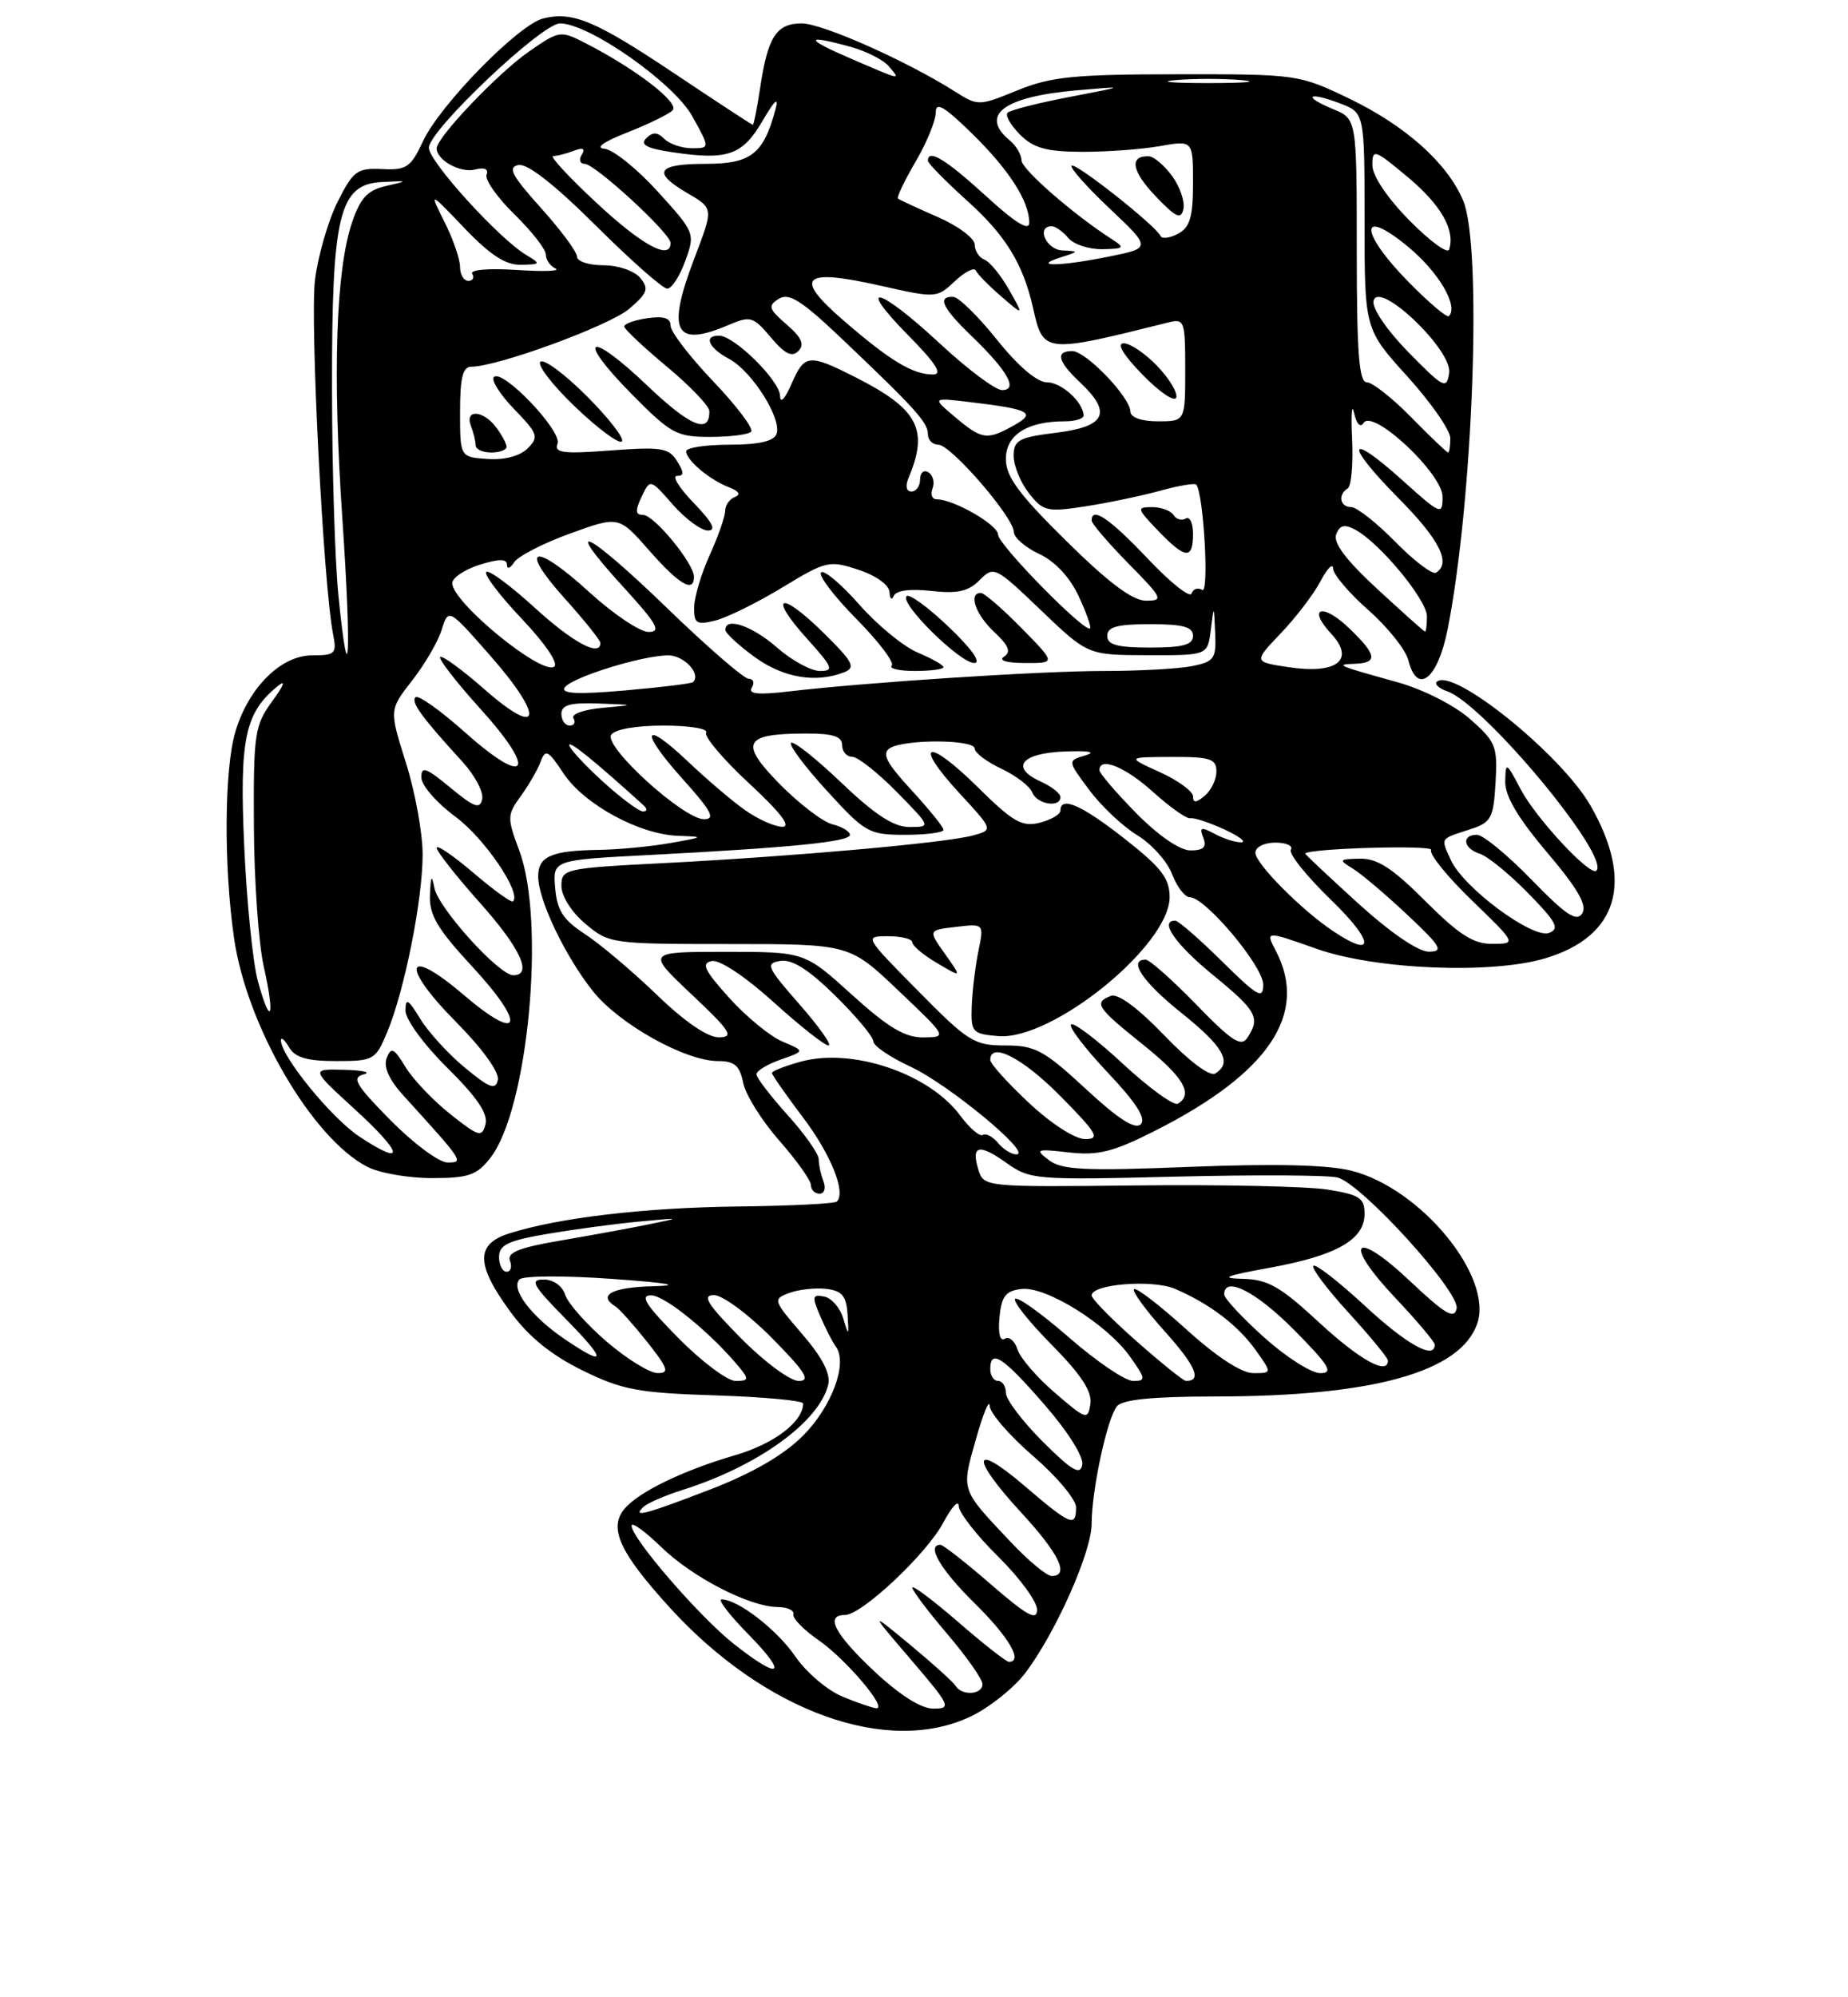 <?xml version="1.0" encoding="UTF-8" standalone="no"?>
<!DOCTYPE svg PUBLIC "-//W3C//DTD SVG 1.1//EN" "http://www.w3.org/Graphics/SVG/1.1/DTD/svg11.dtd" >
<svg xmlns="http://www.w3.org/2000/svg" xmlns:xlink="http://www.w3.org/1999/xlink" version="1.1" viewBox="0 0 237 256">
 <g >
 <path fill="currentColor"
d=" M 124.60 219.95 C 126.93 218.82 130.01 216.36 131.45 214.48 C 135.35 209.37 140.00 198.93 140.00 195.30 C 140.00 191.02 141.98 181.81 143.24 180.25 C 143.94 179.38 147.78 179.00 155.87 178.99 C 176.06 178.98 187.27 175.87 189.44 169.68 C 191.56 163.67 182.22 152.30 173.33 150.06 C 170.27 149.29 163.52 149.13 152.64 149.56 C 139.11 150.10 136.18 149.96 134.52 148.70 C 132.69 147.31 132.88 147.23 137.09 147.71 C 140.84 148.13 142.74 147.65 148.06 144.97 C 162.72 137.57 167.84 129.97 163.63 121.89 C 162.27 119.29 162.27 119.29 168.88 121.62 C 176.40 124.28 191.29 124.89 198.17 122.83 C 207.52 120.03 209.59 113.05 203.98 103.26 C 200.19 96.66 186.23 85.43 184.26 87.40 C 183.96 87.71 184.57 88.25 185.61 88.61 C 190.33 90.26 206.56 109.77 204.73 111.60 C 203.96 112.38 197.00 104.90 195.04 101.20 C 193.16 97.63 193.09 97.60 193.04 100.19 C 193.01 102.04 194.70 104.89 198.42 109.27 C 202.36 113.92 203.58 116.04 202.91 117.08 C 202.19 118.20 200.81 117.28 196.41 112.75 C 193.34 109.59 190.19 107.00 189.42 107.00 C 187.39 107.00 187.66 108.76 189.79 109.43 C 190.78 109.75 193.56 112.01 195.97 114.47 C 199.59 118.16 200.06 119.04 198.67 119.57 C 196.58 120.38 187.68 113.79 186.07 110.24 C 184.75 107.35 184.62 107.56 188.50 106.31 C 191.24 105.43 191.53 104.91 191.80 100.32 C 192.07 95.65 191.84 95.07 188.54 92.17 C 186.52 90.39 182.52 88.37 179.25 87.45 C 171.43 85.28 171.18 85.17 173.75 85.08 C 176.75 84.97 176.59 83.94 173.01 80.51 C 169.58 77.22 167.60 77.87 170.74 81.25 C 173.83 84.58 171.45 86.44 165.31 85.52 C 160.75 84.84 160.75 84.84 164.26 81.17 C 166.19 79.15 168.48 76.15 169.35 74.50 C 170.21 72.85 170.94 72.12 170.96 72.87 C 170.98 73.63 173.03 76.03 175.50 78.21 C 177.98 80.39 180.28 83.28 180.62 84.64 C 181.76 89.15 184.39 87.05 185.66 80.63 C 188.93 64.06 190.11 31.58 187.65 25.72 C 185.62 20.90 180.27 16.12 173.00 12.62 C 166.58 9.54 166.32 9.50 151.00 9.52 C 137.70 9.53 134.79 9.83 130.48 11.58 C 125.54 13.60 125.42 13.60 122.48 11.74 C 116.32 7.83 105.46 3.00 102.81 3.00 C 99.58 3.00 98.46 4.72 97.49 11.25 C 97.09 13.86 96.67 16.00 96.55 16.00 C 96.43 16.00 91.97 13.08 86.63 9.51 C 76.36 2.64 73.45 1.42 69.65 2.37 C 66.48 3.17 56.42 13.44 54.25 18.10 C 52.68 21.46 52.13 21.83 49.00 21.67 C 45.81 21.52 45.31 21.88 43.31 25.84 C 42.11 28.22 40.80 32.72 40.40 35.84 C 39.74 41.03 41.46 74.82 42.71 81.25 C 43.21 83.79 43.01 84.00 40.03 84.00 C 36.03 84.00 31.88 88.12 30.19 93.77 C 28.76 98.55 28.68 111.00 30.02 120.27 C 31.65 131.52 40.03 145.90 47.10 149.55 C 48.64 150.35 52.37 151.00 55.38 151.00 C 60.07 151.00 61.15 150.63 62.87 148.43 C 67.72 142.28 70.00 118.14 66.60 109.04 C 65.02 104.80 65.03 104.45 66.79 102.04 C 67.80 100.64 68.95 98.66 69.33 97.63 C 69.95 95.97 70.30 96.15 72.27 99.13 C 74.92 103.11 81.98 106.95 86.96 107.13 C 90.37 107.25 90.33 107.28 86.00 108.05 C 83.53 108.49 79.40 108.89 76.83 108.93 C 70.69 109.02 69.00 109.77 69.02 112.36 C 69.05 115.39 72.46 122.53 76.02 127.02 C 79.35 131.23 87.88 136.00 92.07 136.00 C 94.20 136.00 94.86 136.57 95.31 138.78 C 95.61 140.31 97.69 143.64 99.93 146.18 C 102.17 148.73 104.00 151.30 104.00 151.90 C 104.00 152.51 104.50 153.00 105.11 153.00 C 105.72 153.00 105.94 152.29 105.61 151.42 C 105.27 150.55 105.00 149.27 105.00 148.59 C 105.00 147.90 103.21 145.35 101.01 142.92 C 98.82 140.49 97.02 138.14 97.01 137.70 C 97.01 137.26 98.40 136.41 100.12 135.81 C 103.24 134.72 103.24 134.72 100.37 133.51 C 98.79 132.85 95.71 130.33 93.53 127.91 C 90.31 124.34 89.89 123.45 91.29 123.18 C 92.30 122.99 95.59 125.17 99.18 128.42 C 102.57 131.49 105.75 134.00 106.25 134.00 C 106.75 134.00 105.08 131.64 102.55 128.75 C 98.33 123.94 98.12 123.47 100.10 123.16 C 101.60 122.93 103.75 124.30 107.13 127.63 C 109.81 130.27 112.00 132.89 112.00 133.47 C 112.00 134.04 114.14 135.50 116.75 136.71 C 121.60 138.95 132.41 147.87 130.37 147.96 C 129.75 147.98 128.69 147.33 128.01 146.51 C 127.33 145.69 126.45 145.22 126.05 145.47 C 125.65 145.72 124.34 144.60 123.14 142.98 C 119.15 137.58 109.28 134.25 102.67 136.08 C 100.65 136.64 99.00 137.29 99.00 137.53 C 99.00 137.76 100.76 140.29 102.91 143.13 C 106.53 147.90 108.52 152.80 107.33 154.00 C 107.06 154.28 101.36 154.56 94.67 154.64 C 82.63 154.78 71.54 156.09 65.25 158.11 C 60.98 159.48 61.03 162.11 65.46 168.14 C 67.80 171.34 70.68 173.67 74.68 175.64 C 79.82 178.16 81.82 178.53 91.75 178.85 C 97.94 179.05 103.00 179.52 103.00 179.89 C 103.00 182.23 99.26 185.07 94.27 186.52 C 87.56 188.48 81.89 191.23 80.07 193.41 C 78.04 195.86 79.47 198.99 85.85 206.00 C 98.06 219.42 113.91 225.13 124.60 219.95 Z  M 108.00 217.44 C 106.08 216.63 103.38 214.33 102.01 212.33 C 99.66 208.89 94.65 205.01 92.54 205.00 C 92.01 205.00 93.57 207.03 96.00 209.50 C 101.17 214.77 100.10 215.44 94.09 210.69 C 89.66 207.18 81.00 197.17 81.00 195.55 C 81.00 195.03 82.69 196.24 84.75 198.24 C 88.78 202.17 96.10 205.94 99.75 205.98 C 100.99 205.99 101.89 206.41 101.75 206.91 C 101.61 207.41 103.03 208.87 104.89 210.16 C 108.43 212.59 113.91 219.04 112.38 218.95 C 111.90 218.92 109.92 218.24 108.00 217.44 Z  M 112.11 214.20 C 107.03 209.42 105.76 207.00 108.36 207.00 C 110.51 207.00 118.88 199.14 120.99 195.13 C 122.05 193.14 122.93 192.19 122.96 193.04 C 122.98 193.88 125.25 196.79 128.00 199.50 C 130.75 202.21 133.00 205.27 133.00 206.31 C 133.00 207.80 131.75 207.11 127.11 203.10 C 123.88 200.29 120.95 198.00 120.61 198.00 C 118.75 198.00 120.60 201.17 125.00 205.50 C 129.40 209.83 131.25 213.00 129.39 213.00 C 129.05 213.00 126.12 210.71 122.89 207.90 C 119.65 205.10 117.00 203.11 117.00 203.49 C 117.00 203.87 119.03 206.55 121.50 209.45 C 123.97 212.35 126.00 215.23 126.00 215.86 C 126.00 217.22 123.36 217.39 122.56 216.09 C 122.25 215.59 119.63 213.23 116.75 210.84 C 111.50 206.50 111.50 206.50 116.85 212.75 C 121.89 218.64 122.05 219.00 119.71 219.00 C 118.12 219.00 115.39 217.27 112.11 214.20 Z  M 129.62 197.64 C 123.16 190.80 123.27 191.14 125.15 184.50 C 126.08 181.20 126.88 179.26 126.92 180.19 C 126.96 181.12 129.47 184.02 132.50 186.63 C 135.53 189.24 138.00 192.20 138.00 193.19 C 138.00 195.80 137.32 195.52 131.36 190.42 C 124.61 184.66 124.40 186.75 131.01 193.92 C 135.85 199.17 137.20 202.00 134.87 202.00 C 134.25 202.00 131.88 200.04 129.62 197.64 Z  M 82.55 193.12 C 83.07 192.64 85.30 191.68 87.50 190.98 C 97.18 187.94 105.08 182.24 106.22 177.46 C 106.54 176.09 105.46 173.98 102.87 170.98 C 99.13 166.64 99.09 166.51 101.23 165.72 C 102.44 165.27 104.57 165.04 105.96 165.20 C 108.00 165.44 108.54 166.10 108.70 168.50 C 108.88 171.29 108.84 171.32 108.15 169.01 C 107.75 167.63 106.64 166.36 105.69 166.18 C 104.17 165.89 104.11 166.18 105.18 168.67 C 105.85 170.23 106.75 172.00 107.20 172.61 C 108.75 174.73 106.68 180.32 102.96 184.04 C 100.50 186.50 96.50 188.82 91.15 190.88 C 82.71 194.14 80.96 194.59 82.55 193.12 Z  M 133.73 184.78 C 131.13 182.18 129.00 179.37 129.00 178.53 C 129.00 177.69 128.55 177.00 128.00 177.00 C 127.45 177.00 127.00 176.32 127.00 175.50 C 127.00 172.84 128.59 173.88 133.92 180.00 C 136.95 183.48 139.00 186.74 138.80 187.75 C 138.54 189.13 137.47 188.51 133.73 184.78 Z  M 135.31 178.54 C 133.00 176.56 130.83 174.05 130.49 172.96 C 130.14 171.86 129.41 171.25 128.86 171.59 C 128.25 171.97 127.98 170.90 128.18 168.85 C 128.44 166.13 128.97 165.45 131.00 165.21 C 134.15 164.85 141.94 169.70 144.92 173.88 C 146.96 176.76 146.99 177.00 145.31 177.00 C 144.31 177.00 140.62 174.50 137.12 171.45 C 133.63 168.40 130.50 166.16 130.19 166.48 C 129.87 166.79 131.99 169.45 134.90 172.39 C 138.66 176.20 140.08 178.37 139.84 179.94 C 139.52 182.04 139.31 181.98 135.31 178.54 Z  M 87.00 171.50 C 82.79 167.24 82.01 166.01 83.53 166.03 C 85.31 166.05 91.32 170.98 94.87 175.32 C 96.07 176.79 96.00 177.00 94.34 177.00 C 93.29 177.00 89.99 174.53 87.00 171.50 Z  M 95.00 171.50 C 90.70 167.14 89.98 166.00 91.57 166.00 C 92.67 166.00 96.01 168.47 99.00 171.50 C 103.30 175.86 104.02 177.00 102.43 177.00 C 101.33 177.00 97.99 174.53 95.00 171.50 Z  M 145.75 171.90 C 142.59 169.12 140.00 166.48 140.00 166.04 C 140.00 164.58 147.82 163.96 150.70 165.20 C 155.15 167.11 158.75 169.85 161.03 173.04 C 163.14 176.00 163.14 176.00 160.74 176.00 C 159.23 176.00 156.04 173.92 152.13 170.38 C 148.71 167.28 145.70 164.97 145.43 165.24 C 145.16 165.50 146.97 167.97 149.44 170.72 C 153.36 175.08 154.18 177.04 152.08 176.99 C 151.76 176.98 148.91 174.69 145.75 171.90 Z  M 77.81 171.97 C 75.23 169.75 72.84 167.06 72.49 165.97 C 72.12 164.82 70.98 164.00 69.72 164.00 C 67.90 164.00 68.32 164.75 72.50 169.00 C 77.88 174.46 77.84 175.32 72.36 171.60 C 68.11 168.71 65.44 165.16 66.63 163.98 C 67.11 163.51 72.45 163.48 78.50 163.92 C 85.79 164.44 87.56 164.76 83.75 164.86 C 78.48 164.99 76.59 166.01 78.93 167.45 C 79.44 167.77 81.27 169.82 83.01 172.01 C 85.69 175.40 85.89 176.00 84.33 175.99 C 83.33 175.99 80.39 174.18 77.81 171.97 Z  M 162.11 171.41 C 159.30 168.88 157.00 166.41 157.00 165.91 C 157.00 163.46 161.12 165.56 166.00 170.50 C 170.49 175.04 171.06 176.00 169.32 176.00 C 168.16 176.00 164.92 173.93 162.11 171.41 Z  M 169.17 169.50 C 164.19 164.89 162.61 163.99 159.37 163.91 C 156.37 163.84 157.15 163.52 162.79 162.50 C 171.39 160.94 175.00 158.90 175.00 155.59 C 175.00 153.54 174.36 153.13 170.25 152.47 C 167.64 152.06 156.65 151.82 145.84 151.94 C 126.50 152.16 126.18 152.13 125.50 150.01 C 124.49 146.80 125.51 146.52 129.04 149.03 C 132.10 151.21 132.74 151.26 150.85 150.81 C 161.11 150.56 170.43 150.61 171.56 150.93 C 174.70 151.80 187.23 165.59 186.81 167.71 C 186.52 169.15 185.35 168.46 180.82 164.19 C 173.62 157.41 172.12 159.13 178.94 166.35 C 181.72 169.29 184.00 171.99 184.00 172.35 C 184.00 174.34 180.40 172.33 175.03 167.36 C 171.68 164.26 168.71 161.96 168.43 162.24 C 168.15 162.52 170.19 165.23 172.96 168.26 C 175.73 171.30 178.00 174.05 178.00 174.39 C 178.00 176.32 174.37 174.31 169.17 169.50 Z  M 64.00 161.10 C 64.00 159.56 65.15 159.01 70.25 158.14 C 73.69 157.56 78.97 156.85 82.00 156.57 C 87.43 156.06 87.44 156.07 83.00 156.97 C 80.53 157.47 75.43 158.40 71.68 159.04 C 66.55 159.92 65.00 160.55 65.40 161.60 C 65.70 162.37 65.50 163.00 64.97 163.00 C 64.44 163.00 64.00 162.15 64.00 161.10 Z  M 50.10 143.60 C 45.61 139.05 45.06 138.12 46.63 137.71 C 47.66 137.45 46.55 137.18 44.17 137.12 C 39.84 137.00 39.84 137.00 45.45 142.13 C 51.75 147.89 52.07 149.63 46.09 145.68 C 42.48 143.29 35.96 135.28 36.03 133.32 C 36.05 132.87 36.52 133.29 37.08 134.25 C 37.84 135.55 39.39 136.00 43.10 136.00 C 47.92 136.00 48.16 135.87 49.65 132.31 C 51.88 126.96 54.21 115.29 54.20 109.50 C 54.20 106.75 53.23 101.46 52.05 97.74 C 49.92 90.99 49.92 90.99 52.84 87.24 C 54.46 85.18 56.17 82.25 56.64 80.73 C 57.52 77.95 57.52 77.95 62.83 83.99 C 69.84 91.95 69.44 94.75 62.20 88.41 C 59.29 85.85 56.70 83.96 56.45 84.21 C 56.21 84.46 58.54 87.47 61.64 90.89 C 68.96 98.98 67.62 100.98 59.65 93.88 C 56.49 91.06 53.63 89.03 53.29 89.37 C 52.67 89.99 54.06 91.90 59.31 97.64 C 60.89 99.37 62.03 101.52 61.84 102.42 C 61.56 103.76 60.82 103.49 57.75 100.95 C 54.61 98.36 54.01 98.15 54.04 99.68 C 54.06 100.68 56.02 102.92 58.39 104.67 C 62.11 107.40 66.90 114.43 65.80 115.53 C 65.60 115.74 63.31 114.09 60.71 111.87 C 58.12 109.66 56.00 108.22 56.00 108.67 C 56.01 109.13 58.48 112.27 61.50 115.66 C 66.76 121.55 68.35 125.00 65.83 125.00 C 63.99 125.00 56.21 116.39 55.71 113.81 C 55.37 112.03 55.24 112.23 55.14 114.69 C 55.03 117.28 56.07 119.04 60.58 123.91 C 67.56 131.45 66.85 133.82 59.48 127.53 C 51.98 121.12 51.24 123.67 58.48 130.98 C 61.84 134.37 64.05 137.43 63.85 138.40 C 63.56 139.76 62.81 139.48 59.63 136.86 C 57.50 135.10 54.92 132.27 53.89 130.58 C 52.34 128.04 52.01 127.86 52.00 129.53 C 52.00 130.67 54.37 133.91 57.38 136.88 C 61.17 140.63 62.62 142.76 62.27 144.09 C 61.81 145.82 61.42 145.71 57.76 142.81 C 55.55 141.06 52.96 138.34 52.00 136.76 C 50.52 134.32 50.16 134.15 49.59 135.61 C 49.16 136.75 49.89 138.39 51.74 140.42 C 59.48 148.93 59.52 149.00 57.39 149.00 C 56.31 149.00 53.03 146.57 50.10 143.60 Z  M 131.96 141.36 C 129.23 138.81 127.00 136.34 127.00 135.86 C 127.00 133.46 131.16 135.60 136.00 140.50 C 140.71 145.27 141.13 146.00 139.17 146.00 C 137.87 146.00 134.83 144.05 131.96 141.36 Z  M 139.25 139.57 C 133.89 134.61 132.76 134.00 128.93 134.00 C 124.93 134.00 124.15 133.51 117.73 127.00 C 110.82 120.00 110.82 120.00 113.91 120.00 C 115.61 120.00 117.00 120.35 117.00 120.78 C 117.00 121.22 118.43 122.42 120.19 123.45 C 123.37 125.33 123.37 125.33 121.20 122.28 C 119.02 119.22 119.02 119.22 122.61 118.80 C 126.20 118.38 126.20 118.38 125.47 121.94 C 125.07 123.90 124.69 127.08 124.62 129.00 C 124.51 132.31 124.69 132.52 128.02 132.80 C 134.96 133.38 150.00 121.18 150.00 114.98 C 150.00 112.58 148.93 111.19 144.25 107.52 C 138.74 103.19 136.00 101.98 136.00 103.89 C 136.00 104.38 134.80 105.08 133.34 105.45 C 131.07 106.02 129.91 105.36 125.37 100.87 C 118.88 94.46 117.00 95.11 123.05 101.67 C 127.40 106.38 127.40 106.38 124.71 107.10 C 121.19 108.04 101.94 109.76 85.25 110.62 C 72.36 111.28 72.00 111.36 72.00 113.56 C 72.00 114.86 73.31 116.93 75.08 118.41 C 78.10 120.95 78.44 121.00 93.55 121.00 C 108.95 121.00 108.95 121.00 115.22 126.97 C 121.50 132.93 121.50 132.93 118.42 132.97 C 116.06 132.99 113.91 131.71 109.26 127.50 C 103.19 122.00 103.19 122.00 93.05 122.00 C 82.91 122.00 82.91 122.00 88.70 127.46 C 93.69 132.16 94.18 132.93 92.22 132.96 C 90.78 132.99 87.82 130.97 84.22 127.49 C 81.07 124.46 76.92 120.96 75.00 119.71 C 72.23 117.91 71.44 116.69 71.20 113.83 C 70.89 110.23 70.89 110.23 83.20 109.59 C 101.51 108.64 109.00 107.89 109.00 107.01 C 109.00 106.57 107.99 105.96 106.75 105.65 C 105.51 105.34 102.48 103.02 100.00 100.50 C 94.79 95.20 95.37 94.04 103.25 94.02 C 106.81 94.00 108.00 94.38 108.00 95.50 C 108.00 96.33 108.58 97.00 109.29 97.00 C 110.00 97.00 112.57 99.03 115.00 101.50 C 119.42 106.00 119.42 106.00 116.63 106.00 C 114.62 106.00 112.22 104.44 107.92 100.34 C 104.66 97.23 101.75 94.92 101.45 95.22 C 101.16 95.51 103.23 98.28 106.06 101.37 C 110.97 106.74 111.42 107.00 116.10 107.00 C 118.80 107.00 121.00 106.71 121.00 106.36 C 121.00 106.01 119.14 103.71 116.87 101.25 C 113.66 97.76 113.05 96.58 114.12 95.90 C 115.99 94.72 125.00 94.76 125.00 95.95 C 125.00 96.48 126.54 97.64 128.42 98.53 C 130.31 99.42 132.09 100.79 132.39 101.58 C 132.97 103.09 136.00 103.58 136.00 102.16 C 136.00 101.70 134.84 100.79 133.42 100.15 C 129.49 98.35 131.00 96.52 136.58 96.32 C 139.66 96.20 140.64 96.39 139.20 96.82 C 136.89 97.50 136.89 97.50 139.70 101.26 C 141.24 103.33 144.01 105.94 145.86 107.06 C 147.70 108.18 149.71 110.43 150.32 112.05 C 150.94 113.67 151.96 115.00 152.59 115.00 C 154.57 115.00 162.00 123.84 162.00 126.19 C 162.00 128.14 161.30 127.74 156.72 123.22 C 153.81 120.35 151.11 118.00 150.72 118.00 C 148.63 118.00 150.72 121.01 155.55 124.96 C 161.17 129.55 161.66 130.45 159.98 133.00 C 159.17 134.23 157.99 133.47 153.41 128.75 C 150.34 125.59 147.42 123.00 146.92 123.00 C 144.62 123.00 146.55 125.87 151.55 129.86 C 156.95 134.18 158.08 136.22 155.85 137.59 C 155.16 138.02 152.50 136.02 149.31 132.70 C 145.94 129.19 143.37 127.30 142.46 127.65 C 140.23 128.51 140.66 129.15 146.55 133.86 C 151.77 138.04 153.07 140.22 151.07 141.46 C 150.56 141.77 147.40 139.49 144.04 136.38 C 140.69 133.27 137.68 130.99 137.36 131.31 C 137.04 131.63 139.16 134.40 142.06 137.47 C 145.72 141.34 147.02 143.38 146.30 144.10 C 145.58 144.82 143.41 143.43 139.25 139.57 Z  M 33.08 125.79 C 32.43 123.43 31.64 115.63 31.32 108.46 C 30.70 94.71 31.40 91.36 35.63 87.93 C 36.69 87.06 36.43 87.81 34.94 89.84 C 32.65 92.98 32.50 93.96 32.56 105.84 C 32.59 112.80 33.16 120.93 33.83 123.90 C 35.29 130.40 34.74 131.80 33.08 125.79 Z  M 174.14 115.75 C 170.36 112.31 167.31 109.45 167.38 109.39 C 168.10 108.72 183.94 108.28 183.54 108.94 C 183.24 109.43 185.58 112.33 188.75 115.39 C 194.50 120.96 194.50 120.96 191.40 120.98 C 188.97 121.00 187.13 119.82 182.80 115.50 C 178.59 111.28 176.63 110.01 174.40 110.06 C 171.72 110.11 171.65 110.21 173.46 111.31 C 174.54 111.96 177.69 114.63 180.46 117.23 C 184.81 121.31 185.19 121.96 183.26 121.98 C 181.89 121.99 178.34 119.56 174.14 115.75 Z  M 170.97 119.35 C 166.90 116.63 161.00 110.69 161.00 109.30 C 161.00 108.57 162.13 108.00 163.56 108.00 C 164.97 108.00 165.86 108.41 165.55 108.91 C 165.24 109.41 167.58 112.33 170.75 115.39 C 176.25 120.72 176.38 122.96 170.97 119.35 Z  M 145.71 104.22 C 143.12 101.58 141.00 99.11 141.00 98.72 C 141.00 96.94 144.33 98.30 147.90 101.53 C 150.05 103.47 152.19 104.98 152.66 104.88 C 153.12 104.77 155.07 105.42 157.00 106.30 C 158.93 107.19 159.91 107.94 159.18 107.96 C 158.46 107.98 156.93 107.50 155.78 106.88 C 154.02 105.94 153.79 106.02 154.32 107.38 C 154.78 108.58 154.35 109.00 152.68 109.00 C 151.31 109.00 148.58 107.12 145.71 104.22 Z  M 95.50 103.80 C 93.85 102.63 90.60 99.86 88.27 97.65 C 82.42 92.09 81.94 93.60 87.56 99.86 C 91.25 103.96 91.80 105.00 90.28 105.00 C 87.66 105.00 77.44 95.72 78.38 94.19 C 78.82 93.48 81.55 93.00 85.12 93.00 C 88.42 93.00 90.87 93.40 90.56 93.90 C 90.26 94.39 92.73 97.31 96.06 100.40 C 100.14 104.18 101.53 105.99 100.31 105.97 C 99.31 105.95 97.15 104.98 95.50 103.80 Z  M 77.25 100.12 C 74.91 97.98 73.00 95.90 73.00 95.50 C 73.00 94.90 76.15 97.44 82.45 103.14 C 83.05 103.68 83.05 104.00 82.45 104.00 C 81.93 104.00 79.59 102.25 77.25 100.12 Z  M 153.00 102.07 C 153.00 101.43 151.09 100.03 148.75 98.97 C 144.50 97.04 144.50 97.04 150.25 97.02 C 155.22 97.00 156.00 97.26 156.00 98.88 C 156.00 99.91 155.32 101.32 154.50 102.00 C 153.40 102.92 153.00 102.94 153.00 102.07 Z  M 72.00 91.50 C 72.00 90.35 73.12 90.04 76.75 90.17 C 81.50 90.35 81.50 90.35 77.23 90.73 C 74.88 90.94 73.22 91.54 73.54 92.06 C 73.86 92.58 73.64 93.00 73.06 93.00 C 72.48 93.00 72.00 92.33 72.00 91.50 Z  M 72.41 88.14 C 73.21 86.85 82.36 84.00 85.71 84.00 C 87.74 84.00 89.97 86.42 88.87 87.43 C 88.67 87.62 84.73 88.10 80.12 88.50 C 74.16 89.02 71.93 88.92 72.41 88.14 Z  M 96.42 88.13 C 96.80 87.51 96.62 87.00 96.01 87.00 C 95.41 87.00 90.65 82.88 85.45 77.84 C 75.14 67.88 71.81 66.35 80.06 75.37 C 84.28 79.99 84.84 81.00 83.18 81.00 C 82.07 81.00 78.66 78.71 75.59 75.91 C 68.51 69.44 66.35 69.95 72.40 76.68 C 74.93 79.49 77.00 82.07 77.00 82.40 C 77.00 84.26 73.48 82.37 68.55 77.87 C 65.46 75.05 62.67 72.99 62.36 73.31 C 62.04 73.63 64.10 76.35 66.95 79.35 C 69.98 82.55 71.68 85.08 71.06 85.46 C 69.36 86.51 58.00 77.19 58.00 74.75 C 58.00 74.06 59.58 73.00 61.50 72.39 C 64.04 71.60 65.00 71.60 65.02 72.40 C 65.02 73.00 65.44 72.86 65.93 72.08 C 66.42 71.30 69.65 69.64 73.09 68.39 C 79.36 66.12 79.36 66.12 83.26 70.56 C 87.10 74.93 89.00 76.04 89.00 73.93 C 89.00 72.22 83.88 66.00 82.48 66.00 C 81.48 66.00 81.44 65.47 82.28 63.68 C 83.38 61.36 83.38 61.36 86.29 64.68 C 87.90 66.51 89.92 68.00 90.80 68.00 C 91.91 68.00 91.37 66.95 89.00 64.50 C 87.13 62.58 86.15 61.00 86.81 61.00 C 87.75 61.00 87.75 60.57 86.82 59.09 C 85.77 57.40 84.78 57.25 78.29 57.74 C 72.20 58.20 71.04 58.05 71.50 56.87 C 72.12 55.26 64.44 47.22 63.34 48.33 C 62.95 48.71 64.13 50.57 65.95 52.45 C 68.99 55.59 69.14 56.01 67.67 57.47 C 66.69 58.45 64.71 58.98 62.54 58.83 C 59.00 58.59 59.00 58.59 59.00 52.80 C 59.00 48.40 59.35 47.00 60.45 47.00 C 63.82 47.00 78.20 41.73 80.71 39.57 C 83.06 37.56 83.25 37.00 82.10 35.61 C 81.35 34.71 79.27 34.00 77.38 34.00 C 75.52 34.00 74.00 33.50 74.00 32.90 C 74.00 32.29 71.92 29.48 69.37 26.65 C 65.61 22.47 65.07 21.43 66.50 21.15 C 67.64 20.93 71.15 23.68 76.40 28.90 C 80.88 33.36 85.00 37.00 85.57 37.00 C 86.14 37.00 87.18 35.40 87.89 33.43 C 89.16 29.91 89.13 29.81 84.34 24.54 C 81.68 21.61 78.60 19.15 77.50 19.06 C 76.28 18.97 77.42 18.16 80.42 16.99 C 83.12 15.93 85.75 14.65 86.26 14.14 C 87.20 13.20 81.59 8.87 75.16 5.57 C 71.87 3.88 71.76 3.89 67.82 6.62 C 63.85 9.38 56.00 17.61 56.00 19.02 C 56.00 20.53 59.06 22.22 60.92 21.73 C 62.13 21.42 62.68 21.66 62.40 22.39 C 62.16 23.03 63.77 25.32 65.98 27.48 C 68.19 29.64 70.00 31.95 70.00 32.62 C 70.00 33.29 70.56 34.10 71.25 34.42 C 71.94 34.75 69.69 34.83 66.25 34.60 C 62.66 34.36 60.24 34.58 60.56 35.09 C 60.87 35.59 60.64 36.00 60.06 36.00 C 59.48 36.00 59.00 35.20 59.00 34.21 C 59.00 33.23 58.11 30.64 57.01 28.46 C 55.03 24.50 55.03 24.50 59.57 29.25 C 62.86 32.69 64.85 33.98 66.80 33.94 C 69.35 33.89 69.39 33.82 67.50 32.69 C 64.01 30.61 55.00 20.70 55.00 18.94 C 55.00 16.72 69.48 3.00 71.82 3.00 C 75.54 3.00 86.39 10.61 88.77 14.88 C 91.06 19.00 91.06 19.00 88.73 19.00 C 87.45 19.00 85.86 18.46 85.20 17.80 C 84.31 16.91 83.71 16.89 82.88 17.72 C 82.05 18.55 82.93 19.02 86.22 19.51 C 93.32 20.57 95.20 19.92 97.79 15.50 C 99.35 12.83 99.90 12.33 99.46 14.00 C 97.92 19.75 96.32 21.00 90.48 21.00 C 84.31 21.00 83.60 22.06 88.00 24.66 C 91.56 26.76 91.54 26.57 89.00 33.24 C 85.46 42.55 86.55 44.60 93.47 41.64 C 96.24 40.46 96.61 40.57 98.86 43.25 C 100.65 45.37 101.57 45.83 102.39 44.99 C 103.21 44.16 102.81 43.26 100.88 41.59 C 98.57 39.59 98.45 39.20 99.88 38.30 C 101.18 37.49 102.78 38.50 107.93 43.39 C 117.41 52.39 119.00 54.15 119.00 55.65 C 119.00 56.39 119.60 57.00 120.34 57.00 C 121.95 57.00 129.99 66.29 130.02 68.18 C 130.03 68.91 131.50 70.17 133.27 71.00 C 135.28 71.93 137.18 73.96 138.31 76.36 C 139.30 78.48 139.97 80.36 139.80 80.54 C 139.16 81.17 128.00 69.80 128.00 68.53 C 128.00 67.27 122.31 64.00 120.13 64.00 C 119.54 64.00 119.30 63.37 119.60 62.60 C 119.89 61.83 119.66 60.91 119.07 60.54 C 118.48 60.18 118.00 60.58 118.00 61.44 C 118.00 62.30 117.50 63.00 116.89 63.00 C 116.23 63.00 116.08 62.31 116.52 61.25 C 119.13 55.05 117.76 52.44 109.78 48.39 C 103.70 45.31 103.18 45.36 101.49 49.25 C 100.66 51.15 100.06 51.77 100.04 50.74 C 100.00 48.79 94.22 43.08 92.25 43.03 C 90.17 42.98 90.84 44.58 93.50 46.00 C 96.46 47.58 100.32 53.71 99.58 55.64 C 99.23 56.56 97.26 57.00 93.53 57.00 C 90.49 57.00 88.00 57.38 88.00 57.85 C 88.00 58.98 91.02 61.51 93.50 62.46 C 94.77 62.95 95.04 63.40 94.25 63.70 C 93.56 63.96 93.00 64.76 93.00 65.47 C 93.00 66.19 92.11 68.74 91.02 71.14 C 89.93 73.54 89.03 76.56 89.02 77.86 C 89.00 79.93 89.33 80.13 91.75 79.53 C 93.26 79.15 97.13 77.24 100.34 75.29 C 105.95 71.89 106.35 71.79 110.09 73.03 C 112.38 73.78 114.03 74.98 114.08 75.91 C 114.12 76.78 114.37 76.99 114.62 76.38 C 114.91 75.68 116.72 75.44 119.42 75.74 C 122.79 76.12 124.19 75.81 125.63 74.36 C 127.46 72.52 127.63 72.60 133.50 78.22 C 139.50 83.96 139.50 83.96 147.19 83.98 C 154.87 84.00 154.87 84.00 155.28 80.75 C 155.68 77.50 155.68 77.50 155.84 81.12 C 155.99 84.43 155.73 84.80 152.88 85.38 C 151.16 85.72 146.09 86.00 141.62 86.00 C 133.42 86.00 111.04 87.46 101.11 88.63 C 97.21 89.09 95.91 88.95 96.42 88.13 Z  M 108.27 86.16 C 109.79 85.56 109.40 84.83 105.54 81.04 C 100.01 75.61 98.45 76.28 103.54 81.91 C 106.81 85.54 107.00 86.00 105.15 86.00 C 104.01 86.00 101.53 84.65 99.65 83.00 C 96.48 80.21 92.97 79.02 93.03 80.75 C 93.04 81.16 94.73 82.72 96.78 84.21 C 100.44 86.88 104.65 87.59 108.27 86.16 Z  M 121.00 85.51 C 121.00 85.25 119.52 84.41 117.71 83.65 C 115.89 82.89 112.51 80.12 110.19 77.48 C 107.87 74.85 105.67 73.00 105.30 73.37 C 104.92 73.74 106.96 76.43 109.83 79.33 C 112.70 82.24 114.74 84.93 114.36 85.31 C 113.98 85.69 115.32 86.00 117.33 86.00 C 119.35 86.00 121.00 85.78 121.00 85.51 Z  M 121.69 80.37 C 119.05 77.85 116.60 76.06 116.26 76.41 C 115.34 77.33 123.13 85.00 124.95 84.98 C 125.89 84.96 124.60 83.14 121.69 80.37 Z  M 131.00 80.50 C 128.57 78.03 126.23 76.00 125.79 76.00 C 124.15 76.00 125.09 78.74 127.51 81.01 C 129.38 82.76 129.70 83.57 128.76 84.17 C 128.01 84.65 129.09 84.98 131.46 84.98 C 135.42 85.00 135.42 85.00 131.00 80.50 Z  M 64.97 57.25 C 64.95 56.84 64.34 55.71 63.61 54.75 C 61.94 52.55 59.57 52.43 60.39 54.58 C 60.73 55.45 61.00 56.58 61.00 57.08 C 61.00 57.59 61.90 58.00 63.00 58.00 C 64.10 58.00 64.99 57.66 64.97 57.25 Z  M 75.24 50.76 C 72.40 47.92 69.72 45.94 69.30 46.37 C 68.87 46.80 70.90 49.42 73.81 52.19 C 76.72 54.97 79.39 56.94 79.75 56.58 C 80.11 56.22 78.08 53.60 75.24 50.76 Z  M 96.33 55.34 C 96.69 54.97 94.52 52.08 91.50 48.91 C 88.47 45.74 86.00 42.52 86.00 41.75 C 86.00 40.76 85.12 40.48 83.00 40.79 C 81.35 41.03 80.03 41.51 80.06 41.86 C 80.09 42.21 82.56 44.52 85.53 47.00 C 88.51 49.48 90.96 52.04 90.97 52.69 C 91.04 55.71 88.51 54.67 82.99 49.40 C 75.42 42.19 73.74 43.15 81.02 50.52 C 86.02 55.59 86.78 56.00 91.05 56.00 C 93.59 56.00 95.97 55.70 96.33 55.34 Z  M 43.40 76.32 C 42.96 72.02 42.59 60.17 42.58 50.00 C 42.54 27.48 43.47 23.60 49.00 23.33 C 52.41 23.16 52.42 23.17 49.50 23.84 C 47.14 24.38 46.22 25.36 45.15 28.51 C 43.07 34.64 42.64 47.82 43.90 66.39 C 45.09 83.89 44.78 90.03 43.40 76.32 Z  M 142.00 81.50 C 142.00 80.35 143.28 80.00 147.50 80.00 C 151.72 80.00 153.00 80.35 153.00 81.50 C 153.00 82.65 151.72 83.00 147.50 83.00 C 143.28 83.00 142.00 82.65 142.00 81.50 Z  M 176.63 75.49 C 172.62 71.79 170.95 69.57 171.36 68.49 C 171.82 67.30 172.42 67.15 173.82 67.90 C 176.95 69.58 183.00 76.89 183.00 79.00 C 183.00 80.10 182.89 80.98 182.75 80.95 C 182.61 80.93 179.86 78.47 176.63 75.49 Z  M 136.75 69.34 C 130.65 63.33 129.00 61.09 129.00 58.83 C 129.00 55.74 131.73 54.00 136.57 54.00 C 137.90 54.00 138.99 53.66 138.97 53.25 C 138.89 51.50 136.12 49.00 134.25 49.00 C 133.00 49.00 130.56 46.92 127.86 43.55 C 125.46 40.55 122.94 38.07 122.25 38.05 C 120.15 37.97 120.84 39.45 124.58 43.05 C 129.22 47.52 130.63 50.00 128.51 50.00 C 127.65 50.00 124.05 47.30 120.50 44.00 C 112.71 36.75 109.57 35.97 116.50 43.00 C 120.06 46.61 120.93 48.00 119.65 48.00 C 117.07 48.00 114.19 46.27 108.24 41.13 C 101.68 35.48 102.87 34.35 112.96 36.63 C 120.03 38.22 120.14 38.22 122.45 36.05 C 123.73 34.84 124.95 34.22 125.15 34.68 C 125.34 35.13 126.81 36.62 128.41 38.00 C 131.31 40.50 131.31 40.50 129.41 37.14 C 128.36 35.29 126.94 33.55 126.25 33.28 C 125.56 33.01 125.00 32.13 125.00 31.34 C 125.00 30.54 122.86 28.95 120.25 27.81 C 117.64 26.67 115.35 25.61 115.16 25.45 C 114.98 25.29 115.99 23.17 117.41 20.74 C 118.84 18.31 120.00 15.48 120.00 14.45 C 120.00 13.00 121.03 13.58 124.58 17.04 C 129.38 21.72 132.00 25.78 132.00 28.55 C 132.00 29.67 130.21 28.57 126.42 25.10 C 121.31 20.43 119.00 19.03 119.00 20.60 C 119.00 20.93 121.25 23.22 123.99 25.69 C 128.97 30.16 131.20 33.79 132.49 39.49 C 133.79 45.30 133.90 45.31 149.75 41.35 C 151.91 40.80 152.00 41.04 152.00 47.39 C 152.00 54.00 152.00 54.00 148.50 54.00 C 146.38 54.00 144.99 53.51 144.97 52.75 C 144.93 50.89 139.26 45.00 137.51 45.00 C 135.32 45.00 135.65 46.32 138.50 49.00 C 142.65 52.90 141.83 54.67 135.50 55.46 C 130.63 56.06 130.00 56.41 130.00 58.44 C 130.00 59.70 130.88 61.85 131.96 63.22 C 133.78 65.54 134.29 65.66 139.21 64.90 C 142.12 64.45 146.43 63.55 148.78 62.90 C 151.13 62.25 153.21 61.90 153.41 62.11 C 154.35 63.17 155.10 76.18 154.18 75.61 C 153.62 75.27 153.01 75.48 152.81 76.08 C 152.61 76.67 150.07 74.65 147.17 71.58 C 142.32 66.46 140.00 64.88 140.00 66.72 C 140.00 67.11 142.12 69.58 144.71 72.22 C 149.12 76.69 149.26 77.00 146.96 76.99 C 145.24 76.99 142.16 74.68 136.75 69.34 Z  M 153.00 68.44 C 153.00 67.03 152.58 66.14 152.07 66.46 C 151.56 66.77 150.86 66.58 150.51 66.02 C 150.16 65.46 148.92 65.00 147.75 65.00 C 145.75 65.00 145.79 65.17 148.50 68.00 C 152.02 71.67 153.00 71.77 153.00 68.44 Z  M 148.42 46.92 C 146.88 45.31 144.94 44.00 144.11 44.00 C 143.16 44.00 144.06 45.50 146.54 48.04 C 148.70 50.26 150.64 51.57 150.85 50.96 C 151.05 50.34 149.96 48.53 148.42 46.92 Z  M 178.96 69.46 C 176.55 67.01 174.00 65.00 173.29 65.00 C 171.85 65.00 171.54 63.40 172.84 62.60 C 173.30 62.32 173.55 59.48 173.40 56.29 C 173.25 53.11 173.37 51.59 173.65 52.91 C 173.97 54.34 174.46 54.87 174.87 54.21 C 176.04 52.32 185.00 60.70 185.00 63.67 C 185.00 66.08 184.79 66.00 179.86 61.56 C 172.76 55.18 172.36 56.78 179.31 63.81 C 184.63 69.18 186.14 72.17 184.17 73.40 C 183.71 73.68 181.36 71.91 178.96 69.46 Z  M 181.00 53.50 C 178.57 51.02 176.00 49.00 175.29 49.00 C 174.29 49.00 174.00 45.25 174.00 32.12 C 174.00 15.24 174.00 15.24 170.97 13.99 C 166.98 12.33 167.71 11.69 171.82 13.24 C 175.00 14.44 175.00 14.44 175.00 28.31 C 175.00 42.19 175.00 42.19 180.50 48.26 C 183.53 51.61 186.00 55.16 186.00 56.17 C 186.00 57.18 185.87 58.00 185.71 58.00 C 185.55 58.00 183.43 55.98 181.00 53.50 Z  M 122.50 53.47 C 119.50 50.95 119.50 50.95 124.50 51.55 C 132.11 52.46 132.93 52.91 130.00 54.54 C 126.57 56.45 125.94 56.36 122.50 53.47 Z  M 180.65 45.17 C 177.88 42.35 175.96 39.53 176.15 38.58 C 176.74 35.79 186.30 44.88 185.85 47.80 C 185.53 49.94 185.15 49.75 180.65 45.17 Z  M 180.69 36.19 C 174.35 29.76 174.23 26.41 180.51 31.57 C 184.47 34.81 187.09 39.24 185.81 40.52 C 185.57 40.76 183.27 38.81 180.69 36.19 Z  M 136.00 33.00 C 138.40 32.23 138.41 32.20 136.25 32.10 C 134.17 32.01 132.84 29.00 134.88 29.00 C 135.36 29.00 136.32 29.68 137.00 30.50 C 137.68 31.32 139.65 31.97 141.37 31.94 C 144.17 31.89 144.31 31.76 142.64 30.69 C 137.67 27.50 131.00 21.69 131.00 20.54 C 131.00 19.83 130.32 18.68 129.50 18.00 C 125.58 14.75 128.71 12.40 138.05 11.58 C 144.50 11.02 144.50 11.02 137.16 12.43 C 133.13 13.20 129.55 14.11 129.22 14.45 C 128.89 14.78 129.60 16.04 130.80 17.24 C 132.53 18.98 134.18 19.44 138.74 19.46 C 141.91 19.47 146.41 19.14 148.75 18.73 C 153.00 17.98 153.00 17.98 153.00 23.45 C 153.00 27.83 152.61 29.14 151.08 29.96 C 150.03 30.52 149.01 30.65 148.83 30.24 C 148.25 28.94 137.90 20.76 137.43 21.24 C 137.18 21.49 139.38 23.96 142.32 26.74 C 147.66 31.79 147.66 31.79 142.16 32.90 C 135.94 34.15 132.23 34.21 136.00 33.00 Z  M 150.32 22.56 C 149.32 21.19 147.96 20.05 147.31 20.03 C 144.79 19.96 145.13 21.93 148.20 25.15 C 150.82 27.89 151.47 28.19 151.77 26.78 C 151.97 25.83 151.32 23.93 150.32 22.56 Z  M 180.74 28.24 C 177.90 25.36 176.00 22.52 176.00 21.17 C 176.00 19.04 176.27 19.13 180.54 22.70 C 184.81 26.26 186.66 29.51 185.84 31.99 C 185.64 32.57 183.35 30.89 180.74 28.24 Z  M 76.50 26.00 C 72.95 22.70 70.45 20.00 70.94 20.00 C 71.43 20.00 72.62 19.70 73.58 19.33 C 74.77 18.87 75.10 19.03 74.61 19.83 C 74.21 20.47 74.38 21.00 74.98 21.00 C 76.31 21.00 86.00 29.91 86.00 31.14 C 86.00 33.42 82.35 31.45 76.50 26.00 Z  M 150.75 10.27 C 153.09 10.06 156.91 10.06 159.25 10.27 C 161.59 10.48 159.68 10.65 155.00 10.65 C 150.32 10.65 148.41 10.48 150.75 10.27 Z  M 109.00 7.46 C 103.14 4.94 103.19 4.37 109.14 6.02 C 111.14 6.58 113.34 7.70 114.01 8.52 C 115.50 10.31 115.75 10.37 109.00 7.46 Z "/>
</g>
</svg>